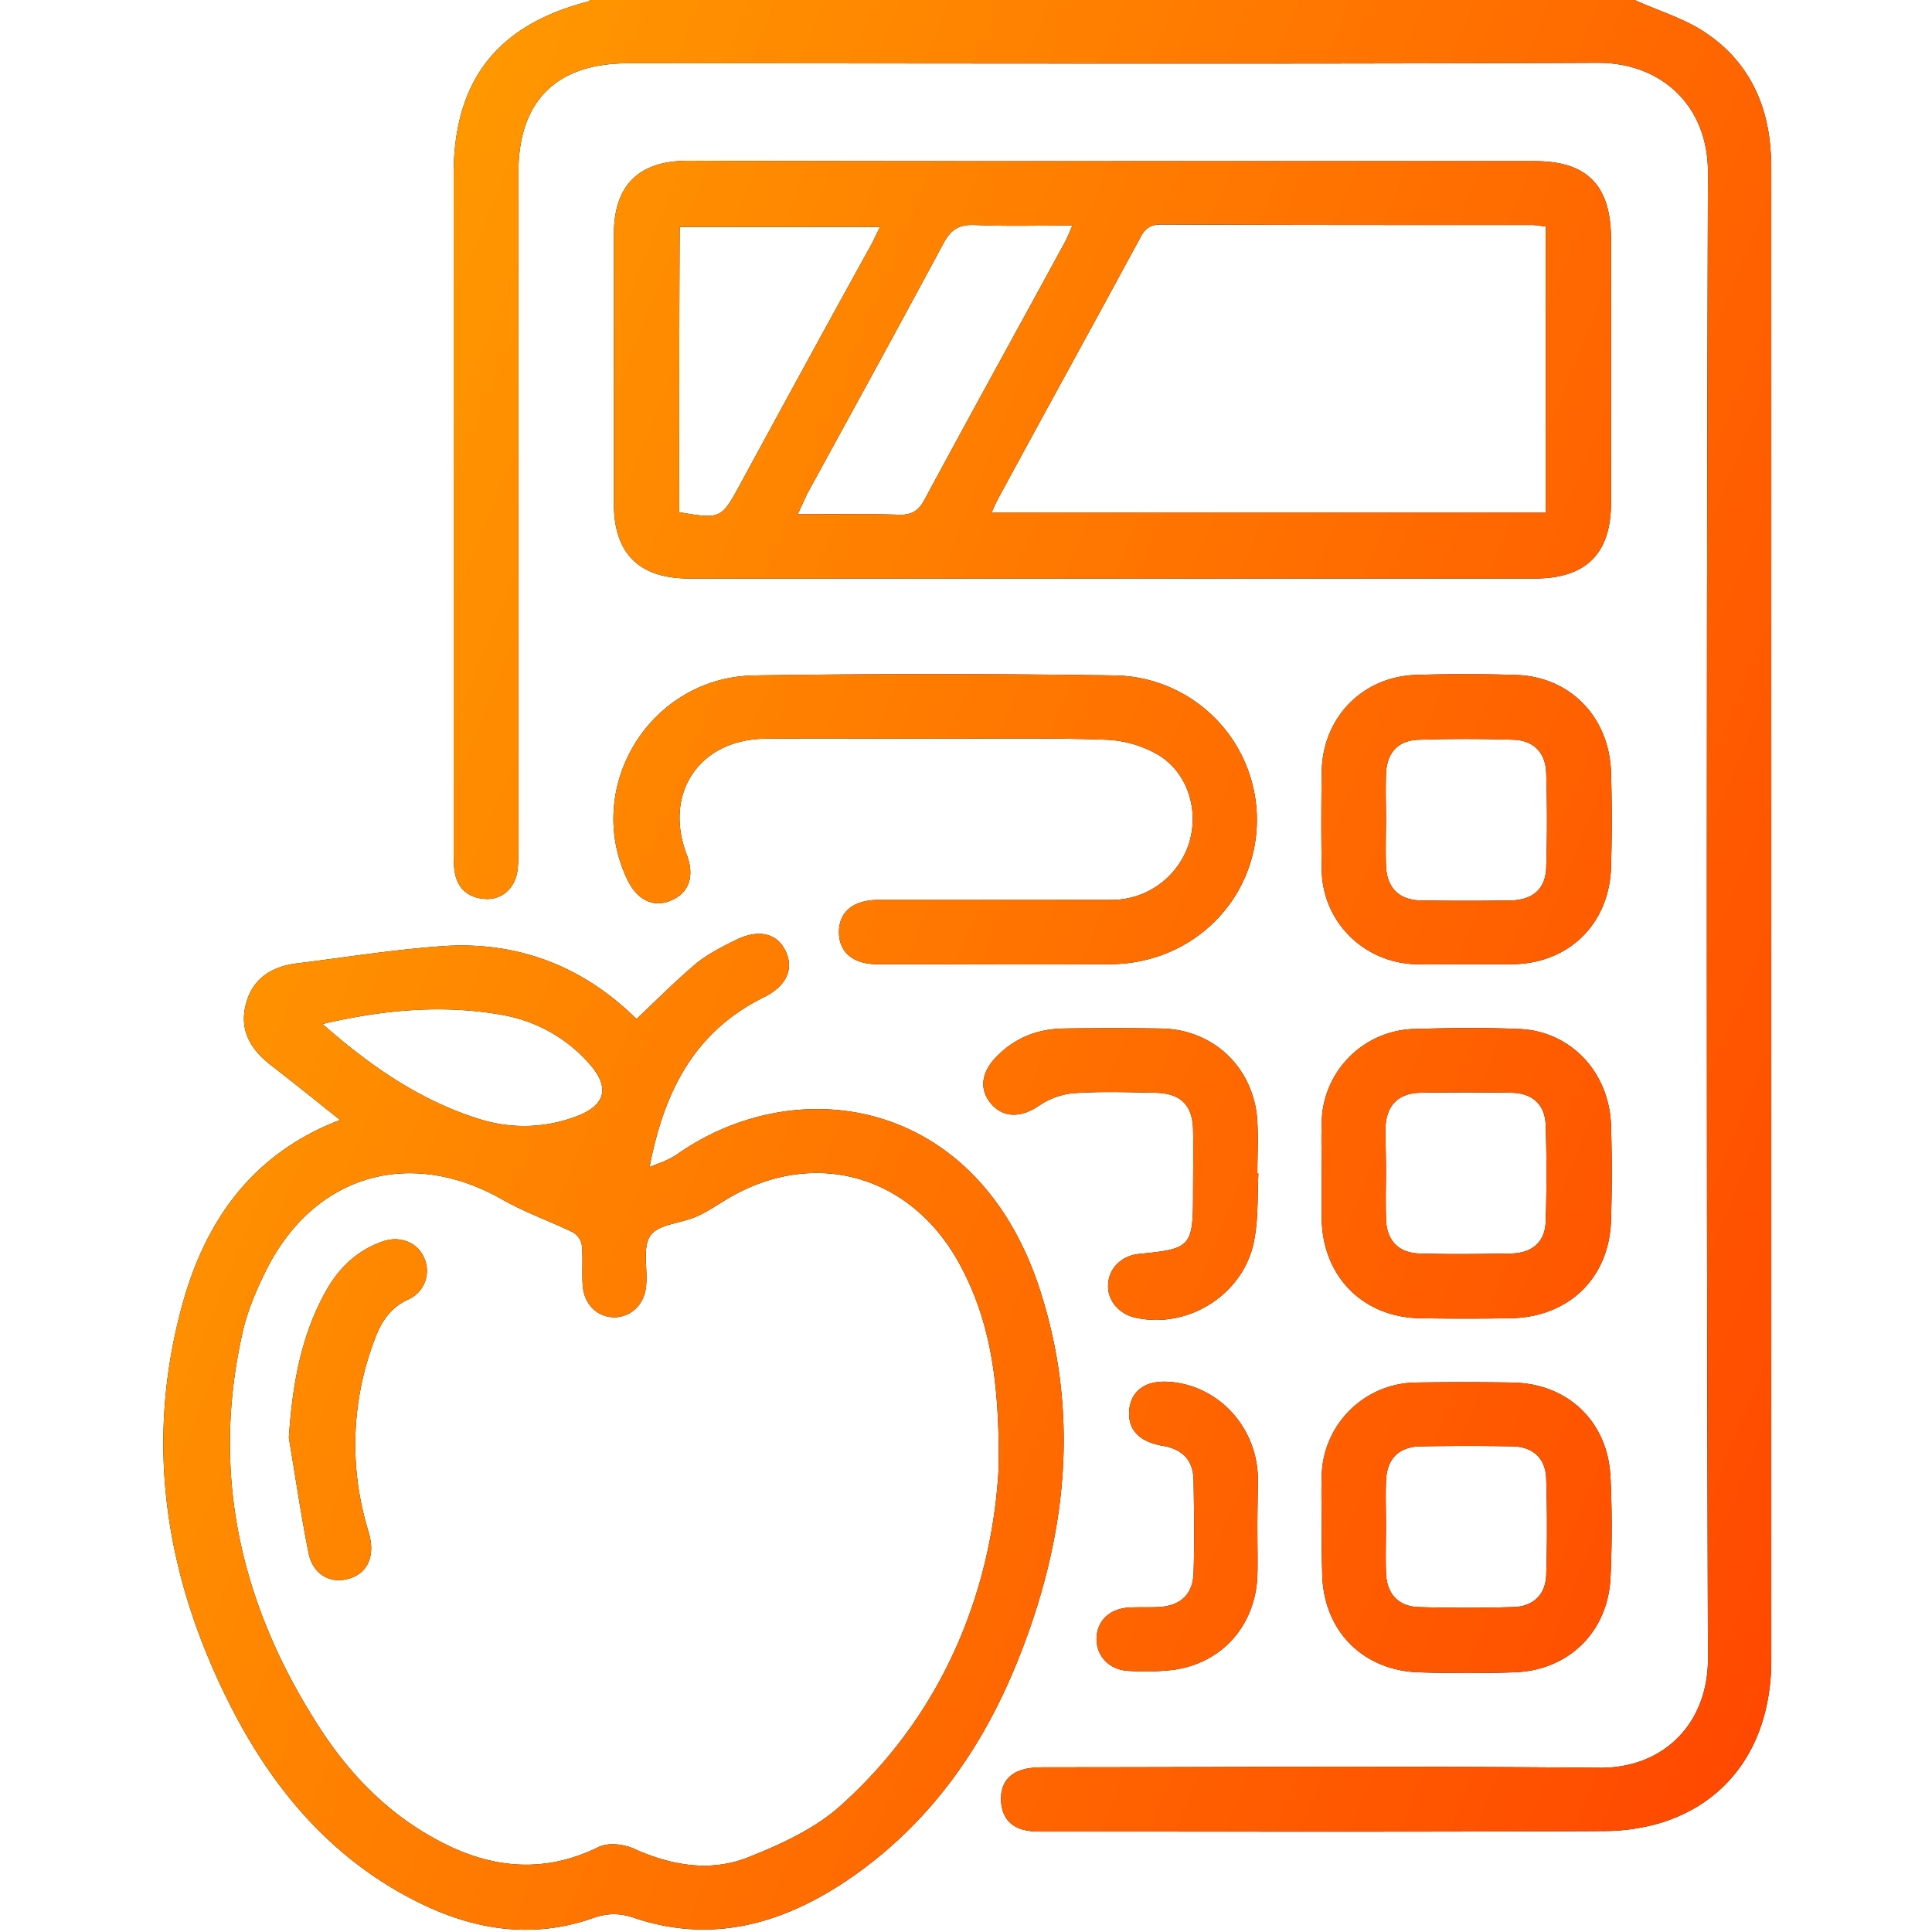<svg width="50" height="50" fill="none" xmlns="http://www.w3.org/2000/svg">
    <g clip-path="url(#clip0_193_334)" fill-rule="evenodd" clip-rule="evenodd">
        <path d="M42.92.257A13.098 13.098 0 0142.304 0C33.295 0 24.3 0 15.302-.013a.294.294 0 00-.039.026.271.271 0 01-.039.026c-2.366.61-3.484 2.054-3.484 4.484v17.494c0 .182 0 .364.026.533.065.442.351.689.793.715.43.026.767-.273.832-.728.026-.195.026-.39.026-.585V4.458c0-1.846.988-2.82 2.834-2.82 2.393 0 4.784.002 7.175.004 5.977.005 11.95.01 17.93-.017 1.624 0 2.846 1.091 2.846 2.833-.038 12.815-.038 25.63 0 38.446.014 1.663-1.117 2.872-2.834 2.846a742.026 742.026 0 00-9.964-.02c-1.424.004-2.848.007-4.271.007-.234 0-.468 0-.676.065-.403.117-.585.429-.546.858.039.403.273.65.676.715.13.026.26.026.39.026l3.618.001h.017c3.629.003 7.261.005 10.886-.014.56 0 1.145-.091 1.665-.273 1.716-.611 2.678-2.132 2.678-4.16V4.459c0-.156 0-.325-.013-.48-.065-1.288-.585-2.38-1.652-3.107-.379-.265-.818-.44-1.256-.614zM8.156 28.47v.001h.002l.001.002c.209.167.422.337.643.511-2.275.871-3.497 2.613-4.095 4.823-.975 3.587-.416 7.018 1.235 10.293 1.092 2.17 2.613 3.99 4.836 5.108 1.469.74 2.99.988 4.576.429.377-.13.69-.13 1.066 0 2.093.702 3.978.104 5.694-1.105 2.002-1.416 3.341-3.34 4.238-5.588 1.248-3.12 1.613-6.317.56-9.566-1.613-4.978-6.28-5.693-9.4-3.497a2.146 2.146 0 01-.457.224 8.28 8.28 0 00-.245.101c.377-1.975 1.17-3.509 2.951-4.393.585-.286.793-.728.572-1.196-.22-.467-.702-.584-1.3-.285-.364.181-.728.364-1.04.623-.39.332-.766.694-1.144 1.057l-.377.36c-1.378-1.365-3.081-2.027-5.044-1.884-.912.066-1.817.188-2.72.31-.333.045-.666.09-.998.131-.676.078-1.183.39-1.352 1.08-.17.688.156 1.182.689 1.585.368.284.73.574 1.11.876zm16.65 4.193c.78 1.416 1.066 2.95 1.04 5.316-.157 2.95-1.288 6.277-4.16 8.812-.65.559-1.496.948-2.315 1.273-.975.39-1.976.221-2.938-.208-.273-.13-.689-.182-.949-.052-1.482.728-2.9.533-4.277-.246-1.17-.65-2.093-1.586-2.834-2.69-2.093-3.16-2.938-6.59-2.106-10.334.13-.61.39-1.208.676-1.767 1.26-2.392 3.705-3.068 6.07-1.716.358.203.735.365 1.113.528.229.098.457.196.682.304a.478.478 0 01.247.325c.021.191.02.387.017.581-.001.163-.003.325.009.485.039.48.364.805.806.818.43 0 .78-.312.832-.792.019-.163.01-.339.003-.512-.014-.311-.028-.614.114-.814.128-.188.419-.264.718-.341.156-.04.314-.082.452-.14.203-.085.398-.206.59-.326l.125-.077c2.236-1.404 4.797-.74 6.084 1.573zM12.48 28.984c-1.547-.468-2.847-1.352-4.134-2.483 1.612-.377 3.133-.507 4.654-.234a3.885 3.885 0 012.249 1.26c.546.612.43 1.08-.338 1.366a3.801 3.801 0 01-2.431.09zM28.822 4.171H39.73c1.339 0 1.95.624 1.963 1.976v6.862c0 1.326-.65 1.963-1.976 1.963h-21.88c-1.3 0-1.95-.65-1.95-1.937V6.07c0-1.274.637-1.91 1.924-1.91 3.666.012 7.345.012 11.011.012zm-3.159 9.098h14.34V5.862a2.764 2.764 0 01-.143-.019c-.075-.01-.144-.02-.208-.02-3.199 0-6.397 0-9.608-.013-.299 0-.429.13-.546.364a852.25 852.25 0 01-1.826 3.353c-.611 1.118-1.222 2.236-1.827 3.353a3.72 3.72 0 00-.182.39zm-8.086-.013c1.066.182 1.092.17 1.56-.689 1.13-2.08 2.262-4.159 3.406-6.225.038-.07.074-.144.11-.221a5.72 5.72 0 01.124-.247H17.59c-.013 2.47-.013 4.913-.013 7.382zm3.767.05c.667-.002 1.294-.004 1.914.015.338.013.52-.104.676-.403.744-1.382 1.498-2.76 2.253-4.138v-.002c.46-.837.918-1.675 1.374-2.514.04-.073.076-.155.115-.247.025-.057.05-.118.08-.182-.256 0-.506.002-.754.004-.606.005-1.19.01-1.78-.017-.39-.013-.599.104-.794.455a637.015 637.015 0 01-2.546 4.688v.001l-.002.002v.002l-.002.001-1 1.83c-.064.143-.13.286-.233.507.238 0 .47 0 .697-.002h.002zm1.393 5.809h.001a472.615 472.615 0 002.567 0c1.108-.005 2.212-.01 3.323.029a2.93 2.93 0 011.365.403c.754.468 1.04 1.43.78 2.274a2.108 2.108 0 01-2.028 1.469H22.7c-.624.013-.988.312-.988.832s.364.831.988.831c.672 0 1.343.002 2.015.003 1.344.003 2.687.006 4.03-.003 2.106-.013 3.77-1.65 3.783-3.717a3.736 3.736 0 00-3.692-3.756 317.403 317.403 0 00-9.308 0c-2.704.04-4.446 2.885-3.29 5.29.26.533.677.728 1.132.533.468-.195.61-.637.403-1.183-.611-1.599.338-2.99 2.04-3.002.972-.009 1.949-.006 2.924-.003zm14.743 5.841h-.001c-.282.003-.565.006-.843-.002-1.339-.04-2.405-1.092-2.43-2.43a82.353 82.353 0 010-2.535c.012-1.404 1.04-2.47 2.43-2.522a42.914 42.914 0 012.587 0c1.404.04 2.418 1.079 2.47 2.509.026.831.026 1.65 0 2.482-.052 1.469-1.105 2.483-2.56 2.496h-1.236a39.1 39.1 0 00-.417.003zm-1.614-3.396c-.003.27-.006.542.003.82.013.585.325.91.897.923.78.013 1.56.013 2.34 0 .56-.013.897-.299.91-.858.026-.806.026-1.625 0-2.43-.013-.533-.325-.858-.858-.871a37.896 37.896 0 00-2.43 0c-.56.013-.846.35-.859.91a15.19 15.19 0 00-.003.726 23.722 23.722 0 010 .778v.002zm-1.664 8.343v.001l.003.417v1.222c.026 1.495 1.066 2.547 2.548 2.573.78.013 1.56.013 2.34 0 1.495-.026 2.548-1.026 2.6-2.521a39.53 39.53 0 000-2.483c-.052-1.377-1.053-2.43-2.379-2.482-.91-.039-1.82-.026-2.73 0a2.46 2.46 0 00-2.379 2.43c-.009.278-.006.562-.003.843zm1.664.82l.003-.402c0-.18-.003-.364-.006-.549a26.904 26.904 0 01-.007-.569c.013-.584.325-.91.897-.922a72.57 72.57 0 012.38 0c.532.013.857.312.87.845.026.831.026 1.65 0 2.482-.013.52-.338.819-.884.832-.793.013-1.586.026-2.379 0-.546-.013-.858-.338-.87-.897a19.36 19.36 0 01-.004-.82zm-1.661 8.787c0-.147-.002-.294-.003-.44-.003-.29-.006-.578.003-.872a2.467 2.467 0 012.431-2.418 79.053 79.053 0 012.483 0c1.443.013 2.496 1.001 2.561 2.457.04.858.04 1.715 0 2.586-.065 1.417-1.092 2.418-2.509 2.457-.806.026-1.625.026-2.43 0-1.483-.04-2.51-1.092-2.523-2.587-.013-.403-.013-.793-.013-1.183zm1.661.363c-.003.27-.006.542.003.82.013.533.3.871.82.897.831.026 1.65.026 2.482 0 .507-.013.832-.325.845-.832.026-.832.026-1.65 0-2.482-.013-.533-.338-.832-.87-.845a72.57 72.57 0 00-2.38 0c-.572.013-.884.325-.897.923-.009.252-.006.504-.003.753l.003.364-.003.402zm-3.313-9.01c.003-.163.006-.326.014-.49-.013 0-.026 0-.026-.013 0-.148.003-.294.005-.44.006-.29.012-.578-.005-.872-.065-1.378-1.105-2.405-2.483-2.43a82.399 82.399 0 00-2.536 0c-.702.012-1.3.26-1.78.779-.365.403-.39.832-.079 1.183.325.364.78.338 1.222.039a1.9 1.9 0 01.871-.325c.613-.045 1.226-.032 1.839-.02l.306.007c.65.013.962.312.976.962.008.364.005.734.002 1.102l-.003.548c0 1.378-.052 1.43-1.417 1.56-.442.052-.767.377-.78.793-.026.39.26.74.663.845 1.392.337 2.873-.598 3.12-2.015.075-.4.083-.805.09-1.213zm-.01 9.078c.003.282.006.565-.002.843-.052 1.274-.897 2.248-2.159 2.43a6.265 6.265 0 01-1.209.026c-.494-.038-.819-.415-.793-.87.026-.442.351-.741.845-.767.13-.007.26-.007.39-.007s.26 0 .39-.006c.56-.04.872-.338.885-.897.025-.788.013-1.577 0-2.379v-.012c-.014-.52-.287-.793-.794-.884-.624-.104-.923-.43-.87-.949.064-.507.454-.767 1.091-.702 1.223.117 2.184 1.144 2.236 2.43 0 .221-.003.443-.006.663-.003.221-.006.442-.006.663l.002.418zm-24.08-6.578c-.676 1.182-.897 2.482-.988 3.847.056.33.11.66.163.99.107.662.214 1.323.344 1.973.104.56.546.819 1.027.689.494-.13.702-.572.546-1.157a1.147 1.147 0 00-.02-.068c-.012-.036-.025-.075-.032-.114a7.595 7.595 0 01.195-4.86c.169-.468.416-.832.884-1.04a.811.811 0 00.39-1.08c-.17-.39-.624-.571-1.066-.415-.637.22-1.105.65-1.443 1.235z"
              fill="#000"/>
        <path d="M42.92.257A13.098 13.098 0 0142.304 0C33.295 0 24.3 0 15.302-.013a.294.294 0 00-.039.026.271.271 0 01-.039.026c-2.366.61-3.484 2.054-3.484 4.484v17.494c0 .182 0 .364.026.533.065.442.351.689.793.715.43.026.767-.273.832-.728.026-.195.026-.39.026-.585V4.458c0-1.846.988-2.82 2.834-2.82 2.393 0 4.784.002 7.175.004 5.977.005 11.95.01 17.93-.017 1.624 0 2.846 1.091 2.846 2.833-.038 12.815-.038 25.63 0 38.446.014 1.663-1.117 2.872-2.834 2.846a742.026 742.026 0 00-9.964-.02c-1.424.004-2.848.007-4.271.007-.234 0-.468 0-.676.065-.403.117-.585.429-.546.858.039.403.273.65.676.715.13.026.26.026.39.026l3.618.001h.017c3.629.003 7.261.005 10.886-.014.56 0 1.145-.091 1.665-.273 1.716-.611 2.678-2.132 2.678-4.16V4.459c0-.156 0-.325-.013-.48-.065-1.288-.585-2.38-1.652-3.107-.379-.265-.818-.44-1.256-.614zM8.156 28.47v.001h.002l.001.002c.209.167.422.337.643.511-2.275.871-3.497 2.613-4.095 4.823-.975 3.587-.416 7.018 1.235 10.293 1.092 2.17 2.613 3.99 4.836 5.108 1.469.74 2.99.988 4.576.429.377-.13.69-.13 1.066 0 2.093.702 3.978.104 5.694-1.105 2.002-1.416 3.341-3.34 4.238-5.588 1.248-3.12 1.613-6.317.56-9.566-1.613-4.978-6.28-5.693-9.4-3.497a2.146 2.146 0 01-.457.224 8.28 8.28 0 00-.245.101c.377-1.975 1.17-3.509 2.951-4.393.585-.286.793-.728.572-1.196-.22-.467-.702-.584-1.3-.285-.364.181-.728.364-1.04.623-.39.332-.766.694-1.144 1.057l-.377.36c-1.378-1.365-3.081-2.027-5.044-1.884-.912.066-1.817.188-2.72.31-.333.045-.666.09-.998.131-.676.078-1.183.39-1.352 1.08-.17.688.156 1.182.689 1.585.368.284.73.574 1.11.876zm16.65 4.193c.78 1.416 1.066 2.95 1.04 5.316-.157 2.95-1.288 6.277-4.16 8.812-.65.559-1.496.948-2.315 1.273-.975.39-1.976.221-2.938-.208-.273-.13-.689-.182-.949-.052-1.482.728-2.9.533-4.277-.246-1.17-.65-2.093-1.586-2.834-2.69-2.093-3.16-2.938-6.59-2.106-10.334.13-.61.39-1.208.676-1.767 1.26-2.392 3.705-3.068 6.07-1.716.358.203.735.365 1.113.528.229.098.457.196.682.304a.478.478 0 01.247.325c.021.191.02.387.017.581-.001.163-.003.325.009.485.039.48.364.805.806.818.43 0 .78-.312.832-.792.019-.163.01-.339.003-.512-.014-.311-.028-.614.114-.814.128-.188.419-.264.718-.341.156-.04.314-.082.452-.14.203-.085.398-.206.59-.326l.125-.077c2.236-1.404 4.797-.74 6.084 1.573zM12.48 28.984c-1.547-.468-2.847-1.352-4.134-2.483 1.612-.377 3.133-.507 4.654-.234a3.885 3.885 0 012.249 1.26c.546.612.43 1.08-.338 1.366a3.801 3.801 0 01-2.431.09zM28.822 4.171H39.73c1.339 0 1.95.624 1.963 1.976v6.862c0 1.326-.65 1.963-1.976 1.963h-21.88c-1.3 0-1.95-.65-1.95-1.937V6.07c0-1.274.637-1.91 1.924-1.91 3.666.012 7.345.012 11.011.012zm-3.159 9.098h14.34V5.862a2.764 2.764 0 01-.143-.019c-.075-.01-.144-.02-.208-.02-3.199 0-6.397 0-9.608-.013-.299 0-.429.13-.546.364a852.25 852.25 0 01-1.826 3.353c-.611 1.118-1.222 2.236-1.827 3.353a3.72 3.72 0 00-.182.39zm-8.086-.013c1.066.182 1.092.17 1.56-.689 1.13-2.08 2.262-4.159 3.406-6.225.038-.07.074-.144.11-.221a5.72 5.72 0 01.124-.247H17.59c-.013 2.47-.013 4.913-.013 7.382zm3.767.05c.667-.002 1.294-.004 1.914.015.338.013.52-.104.676-.403.744-1.382 1.498-2.76 2.253-4.138v-.002c.46-.837.918-1.675 1.374-2.514.04-.073.076-.155.115-.247.025-.057.05-.118.08-.182-.256 0-.506.002-.754.004-.606.005-1.19.01-1.78-.017-.39-.013-.599.104-.794.455a637.015 637.015 0 01-2.546 4.688v.001l-.002.002v.002l-.002.001-1 1.83c-.064.143-.13.286-.233.507.238 0 .47 0 .697-.002h.002zm1.393 5.809h.001a472.615 472.615 0 002.567 0c1.108-.005 2.212-.01 3.323.029a2.93 2.93 0 011.365.403c.754.468 1.04 1.43.78 2.274a2.108 2.108 0 01-2.028 1.469H22.7c-.624.013-.988.312-.988.832s.364.831.988.831c.672 0 1.343.002 2.015.003 1.344.003 2.687.006 4.03-.003 2.106-.013 3.77-1.65 3.783-3.717a3.736 3.736 0 00-3.692-3.756 317.403 317.403 0 00-9.308 0c-2.704.04-4.446 2.885-3.29 5.29.26.533.677.728 1.132.533.468-.195.61-.637.403-1.183-.611-1.599.338-2.99 2.04-3.002.972-.009 1.949-.006 2.924-.003zm14.743 5.841h-.001c-.282.003-.565.006-.843-.002-1.339-.04-2.405-1.092-2.43-2.43a82.353 82.353 0 010-2.535c.012-1.404 1.04-2.47 2.43-2.522a42.914 42.914 0 012.587 0c1.404.04 2.418 1.079 2.47 2.509.026.831.026 1.65 0 2.482-.052 1.469-1.105 2.483-2.56 2.496h-1.236a39.1 39.1 0 00-.417.003zm-1.614-3.396c-.003.27-.006.542.003.82.013.585.325.91.897.923.78.013 1.56.013 2.34 0 .56-.013.897-.299.91-.858.026-.806.026-1.625 0-2.43-.013-.533-.325-.858-.858-.871a37.896 37.896 0 00-2.43 0c-.56.013-.846.35-.859.91a15.19 15.19 0 00-.003.726 23.722 23.722 0 010 .778v.002zm-1.664 8.343v.001l.003.417v1.222c.026 1.495 1.066 2.547 2.548 2.573.78.013 1.56.013 2.34 0 1.495-.026 2.548-1.026 2.6-2.521a39.53 39.53 0 000-2.483c-.052-1.377-1.053-2.43-2.379-2.482-.91-.039-1.82-.026-2.73 0a2.46 2.46 0 00-2.379 2.43c-.009.278-.006.562-.003.843zm1.664.82l.003-.402c0-.18-.003-.364-.006-.549a26.904 26.904 0 01-.007-.569c.013-.584.325-.91.897-.922a72.57 72.57 0 012.38 0c.532.013.857.312.87.845.026.831.026 1.65 0 2.482-.013.52-.338.819-.884.832-.793.013-1.586.026-2.379 0-.546-.013-.858-.338-.87-.897a19.36 19.36 0 01-.004-.82zm-1.661 8.787c0-.147-.002-.294-.003-.44-.003-.29-.006-.578.003-.872a2.467 2.467 0 012.431-2.418 79.053 79.053 0 012.483 0c1.443.013 2.496 1.001 2.561 2.457.04.858.04 1.715 0 2.586-.065 1.417-1.092 2.418-2.509 2.457-.806.026-1.625.026-2.43 0-1.483-.04-2.51-1.092-2.523-2.587-.013-.403-.013-.793-.013-1.183zm1.661.363c-.003.27-.006.542.003.82.013.533.3.871.82.897.831.026 1.65.026 2.482 0 .507-.013.832-.325.845-.832.026-.832.026-1.65 0-2.482-.013-.533-.338-.832-.87-.845a72.57 72.57 0 00-2.38 0c-.572.013-.884.325-.897.923-.009.252-.006.504-.003.753l.003.364-.003.402zm-3.313-9.01c.003-.163.006-.326.014-.49-.013 0-.026 0-.026-.013 0-.148.003-.294.005-.44.006-.29.012-.578-.005-.872-.065-1.378-1.105-2.405-2.483-2.43a82.399 82.399 0 00-2.536 0c-.702.012-1.3.26-1.78.779-.365.403-.39.832-.079 1.183.325.364.78.338 1.222.039a1.9 1.9 0 01.871-.325c.613-.045 1.226-.032 1.839-.02l.306.007c.65.013.962.312.976.962.008.364.005.734.002 1.102l-.003.548c0 1.378-.052 1.43-1.417 1.56-.442.052-.767.377-.78.793-.026.39.26.74.663.845 1.392.337 2.873-.598 3.12-2.015.075-.4.083-.805.09-1.213zm-.01 9.078c.003.282.006.565-.002.843-.052 1.274-.897 2.248-2.159 2.43a6.265 6.265 0 01-1.209.026c-.494-.038-.819-.415-.793-.87.026-.442.351-.741.845-.767.13-.007.26-.007.39-.007s.26 0 .39-.006c.56-.04.872-.338.885-.897.025-.788.013-1.577 0-2.379v-.012c-.014-.52-.287-.793-.794-.884-.624-.104-.923-.43-.87-.949.064-.507.454-.767 1.091-.702 1.223.117 2.184 1.144 2.236 2.43 0 .221-.003.443-.006.663-.003.221-.006.442-.006.663l.002.418zm-24.08-6.578c-.676 1.182-.897 2.482-.988 3.847.056.33.11.66.163.99.107.662.214 1.323.344 1.973.104.56.546.819 1.027.689.494-.13.702-.572.546-1.157a1.147 1.147 0 00-.02-.068c-.012-.036-.025-.075-.032-.114a7.595 7.595 0 01.195-4.86c.169-.468.416-.832.884-1.04a.811.811 0 00.39-1.08c-.17-.39-.624-.571-1.066-.415-.637.22-1.105.65-1.443 1.235z"
              fill="url(#paint0_linear_193_334)"/>
    </g>
    <defs>
        <linearGradient id="paint0_linear_193_334" x1="4.227" y1="-.013" x2="57.38" y2="21.729"
                        gradientUnits="userSpaceOnUse">
            <stop stop-color="#FFA500"/>
            <stop offset="1" stop-color="#FF4500"/>
        </linearGradient>
        <clipPath id="clip0_193_334">
            <path fill="#fff" d="M0 0h50v50H0z"/>
        </clipPath>
    </defs>
</svg>